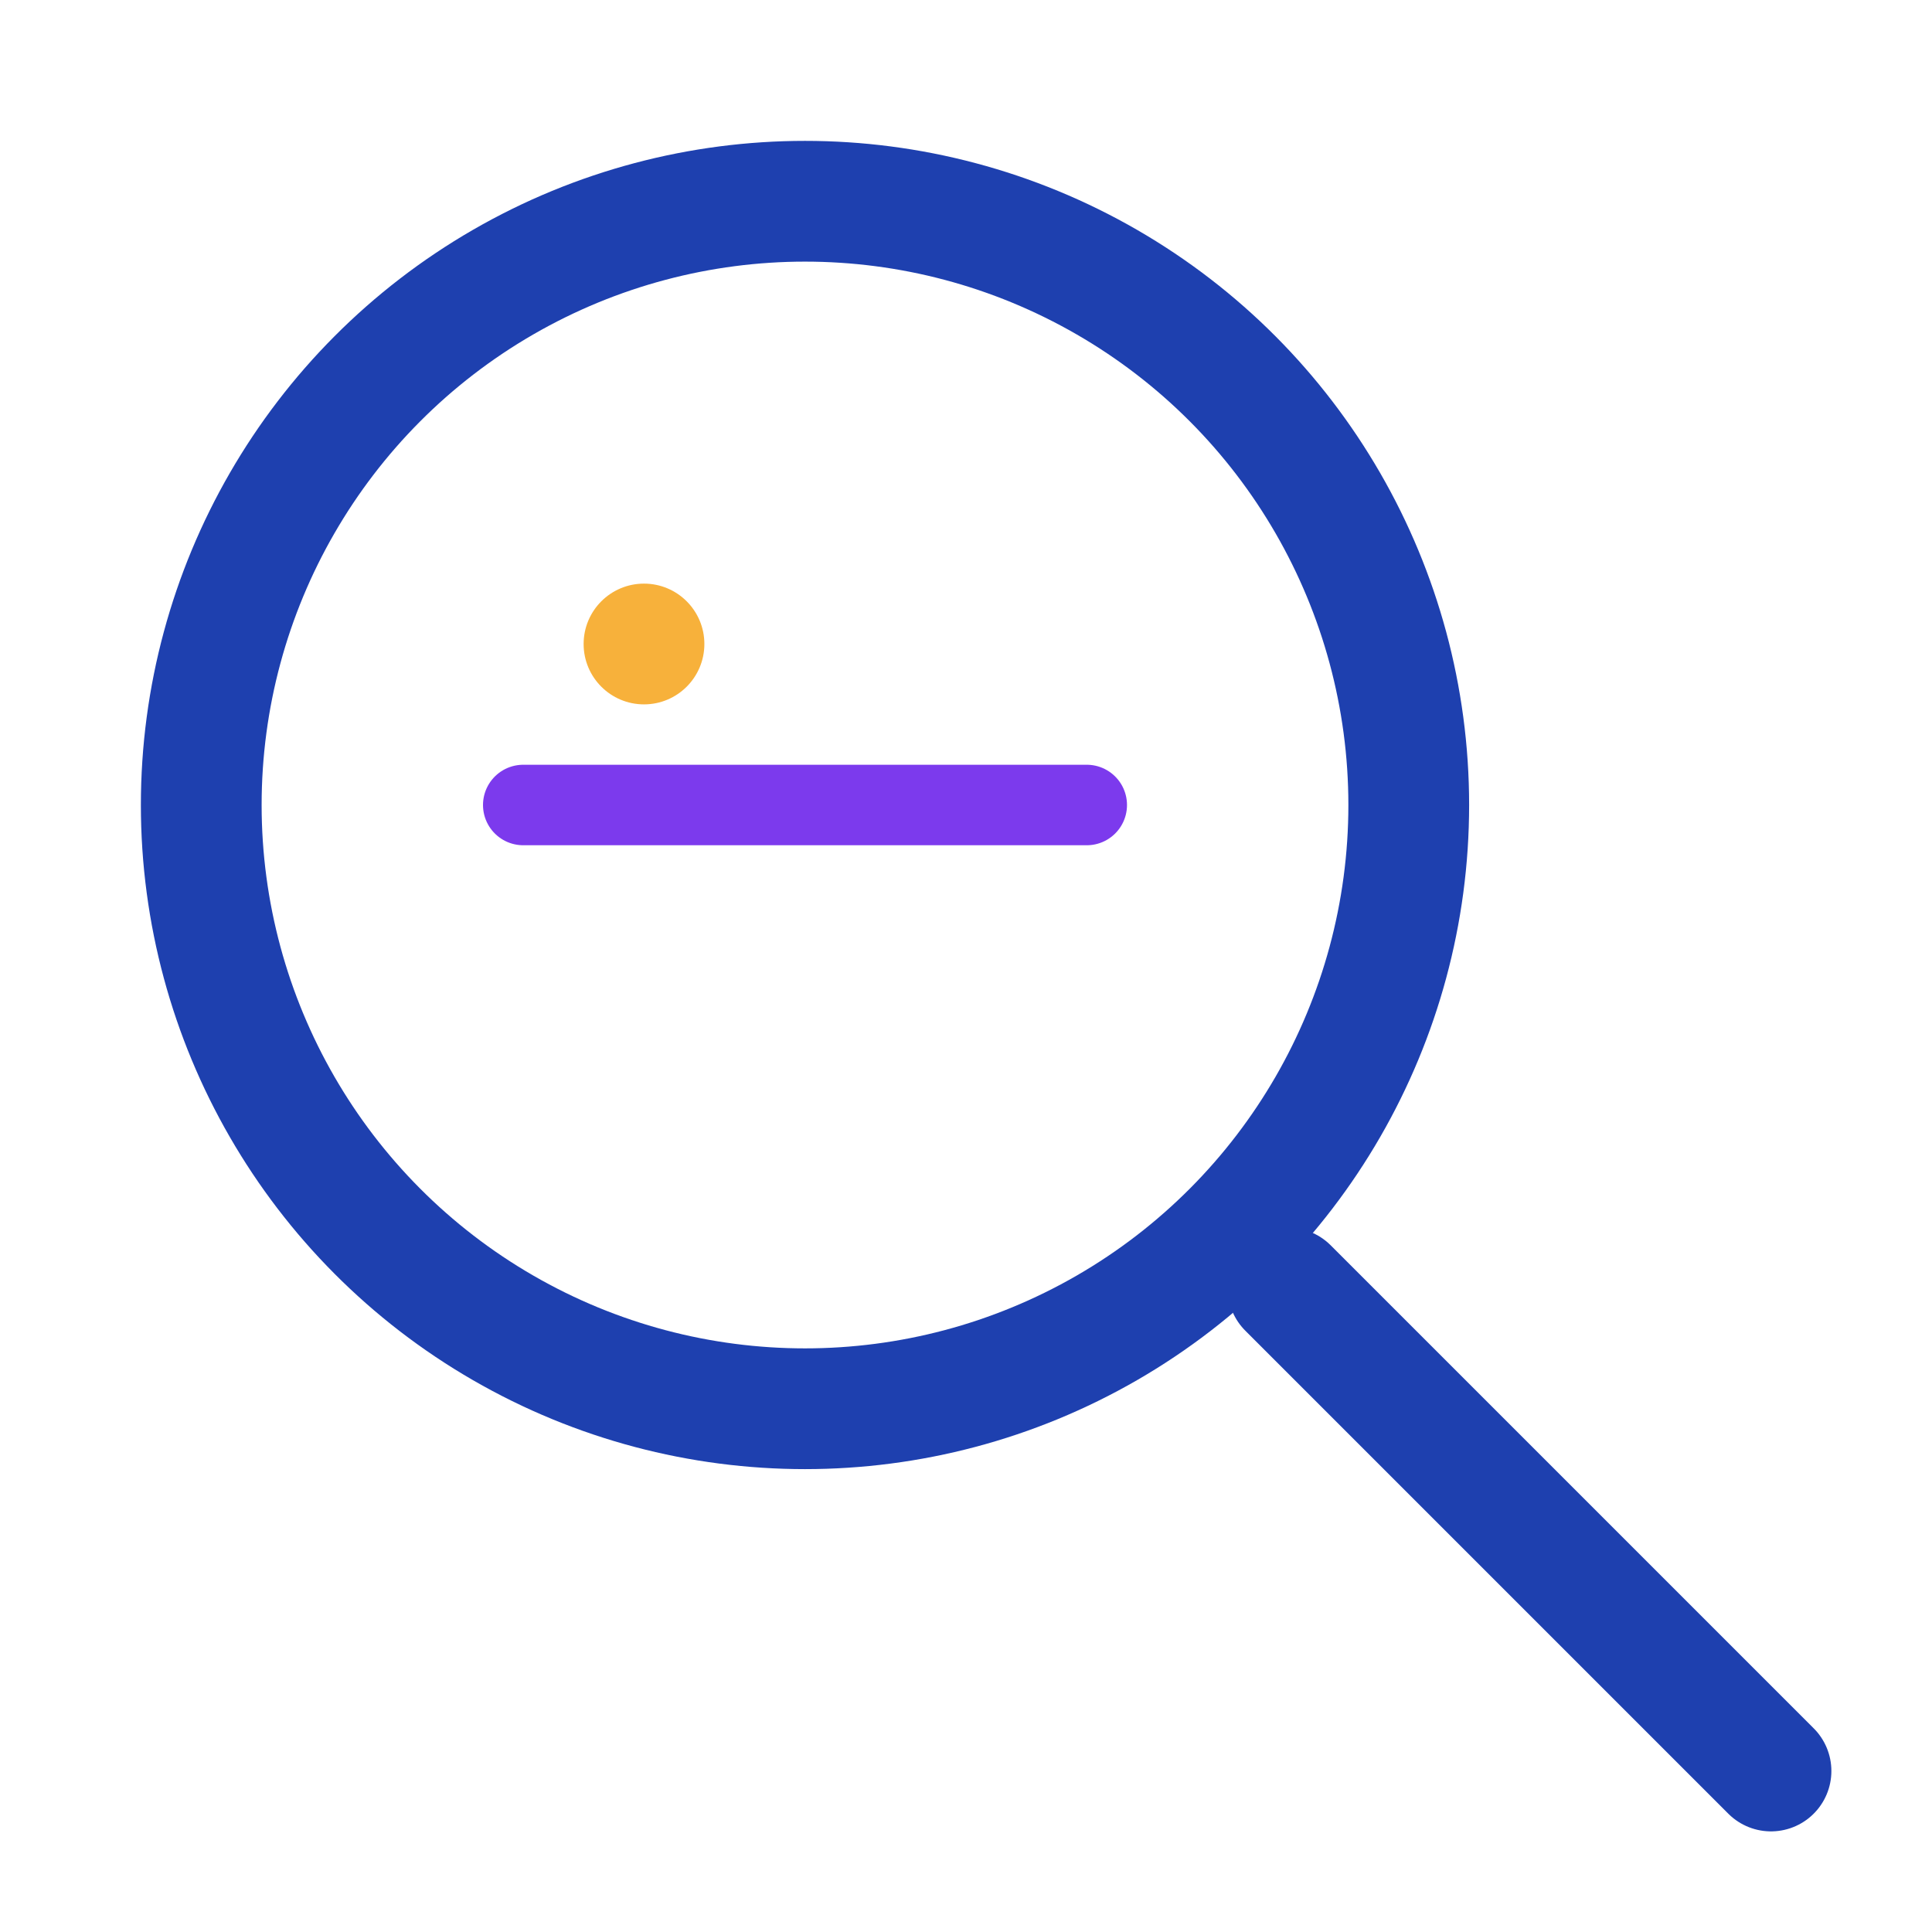 <svg xmlns="http://www.w3.org/2000/svg" viewBox="0 0 48 48" width="48" height="48">
  <!-- 放大镜镜面 -->
  <circle cx="20" cy="20" r="15" fill="none" stroke="#1e40af" stroke-width="3"/>
  
  <!-- 放大镜手柄 -->
  <line x1="32" y1="32" x2="44" y2="44" stroke="#1e40af" stroke-width="3" stroke-linecap="round"/>
  
  <!-- 减号 (缩小) -->
  <line x1="13" y1="20" x2="27" y2="20" stroke="#7c3aed" stroke-width="2" stroke-linecap="round"/>
  
  <!-- 装饰光点 -->
  <circle cx="16" cy="16" r="1.5" fill="#f59e0b" opacity="0.8"/>
</svg> 